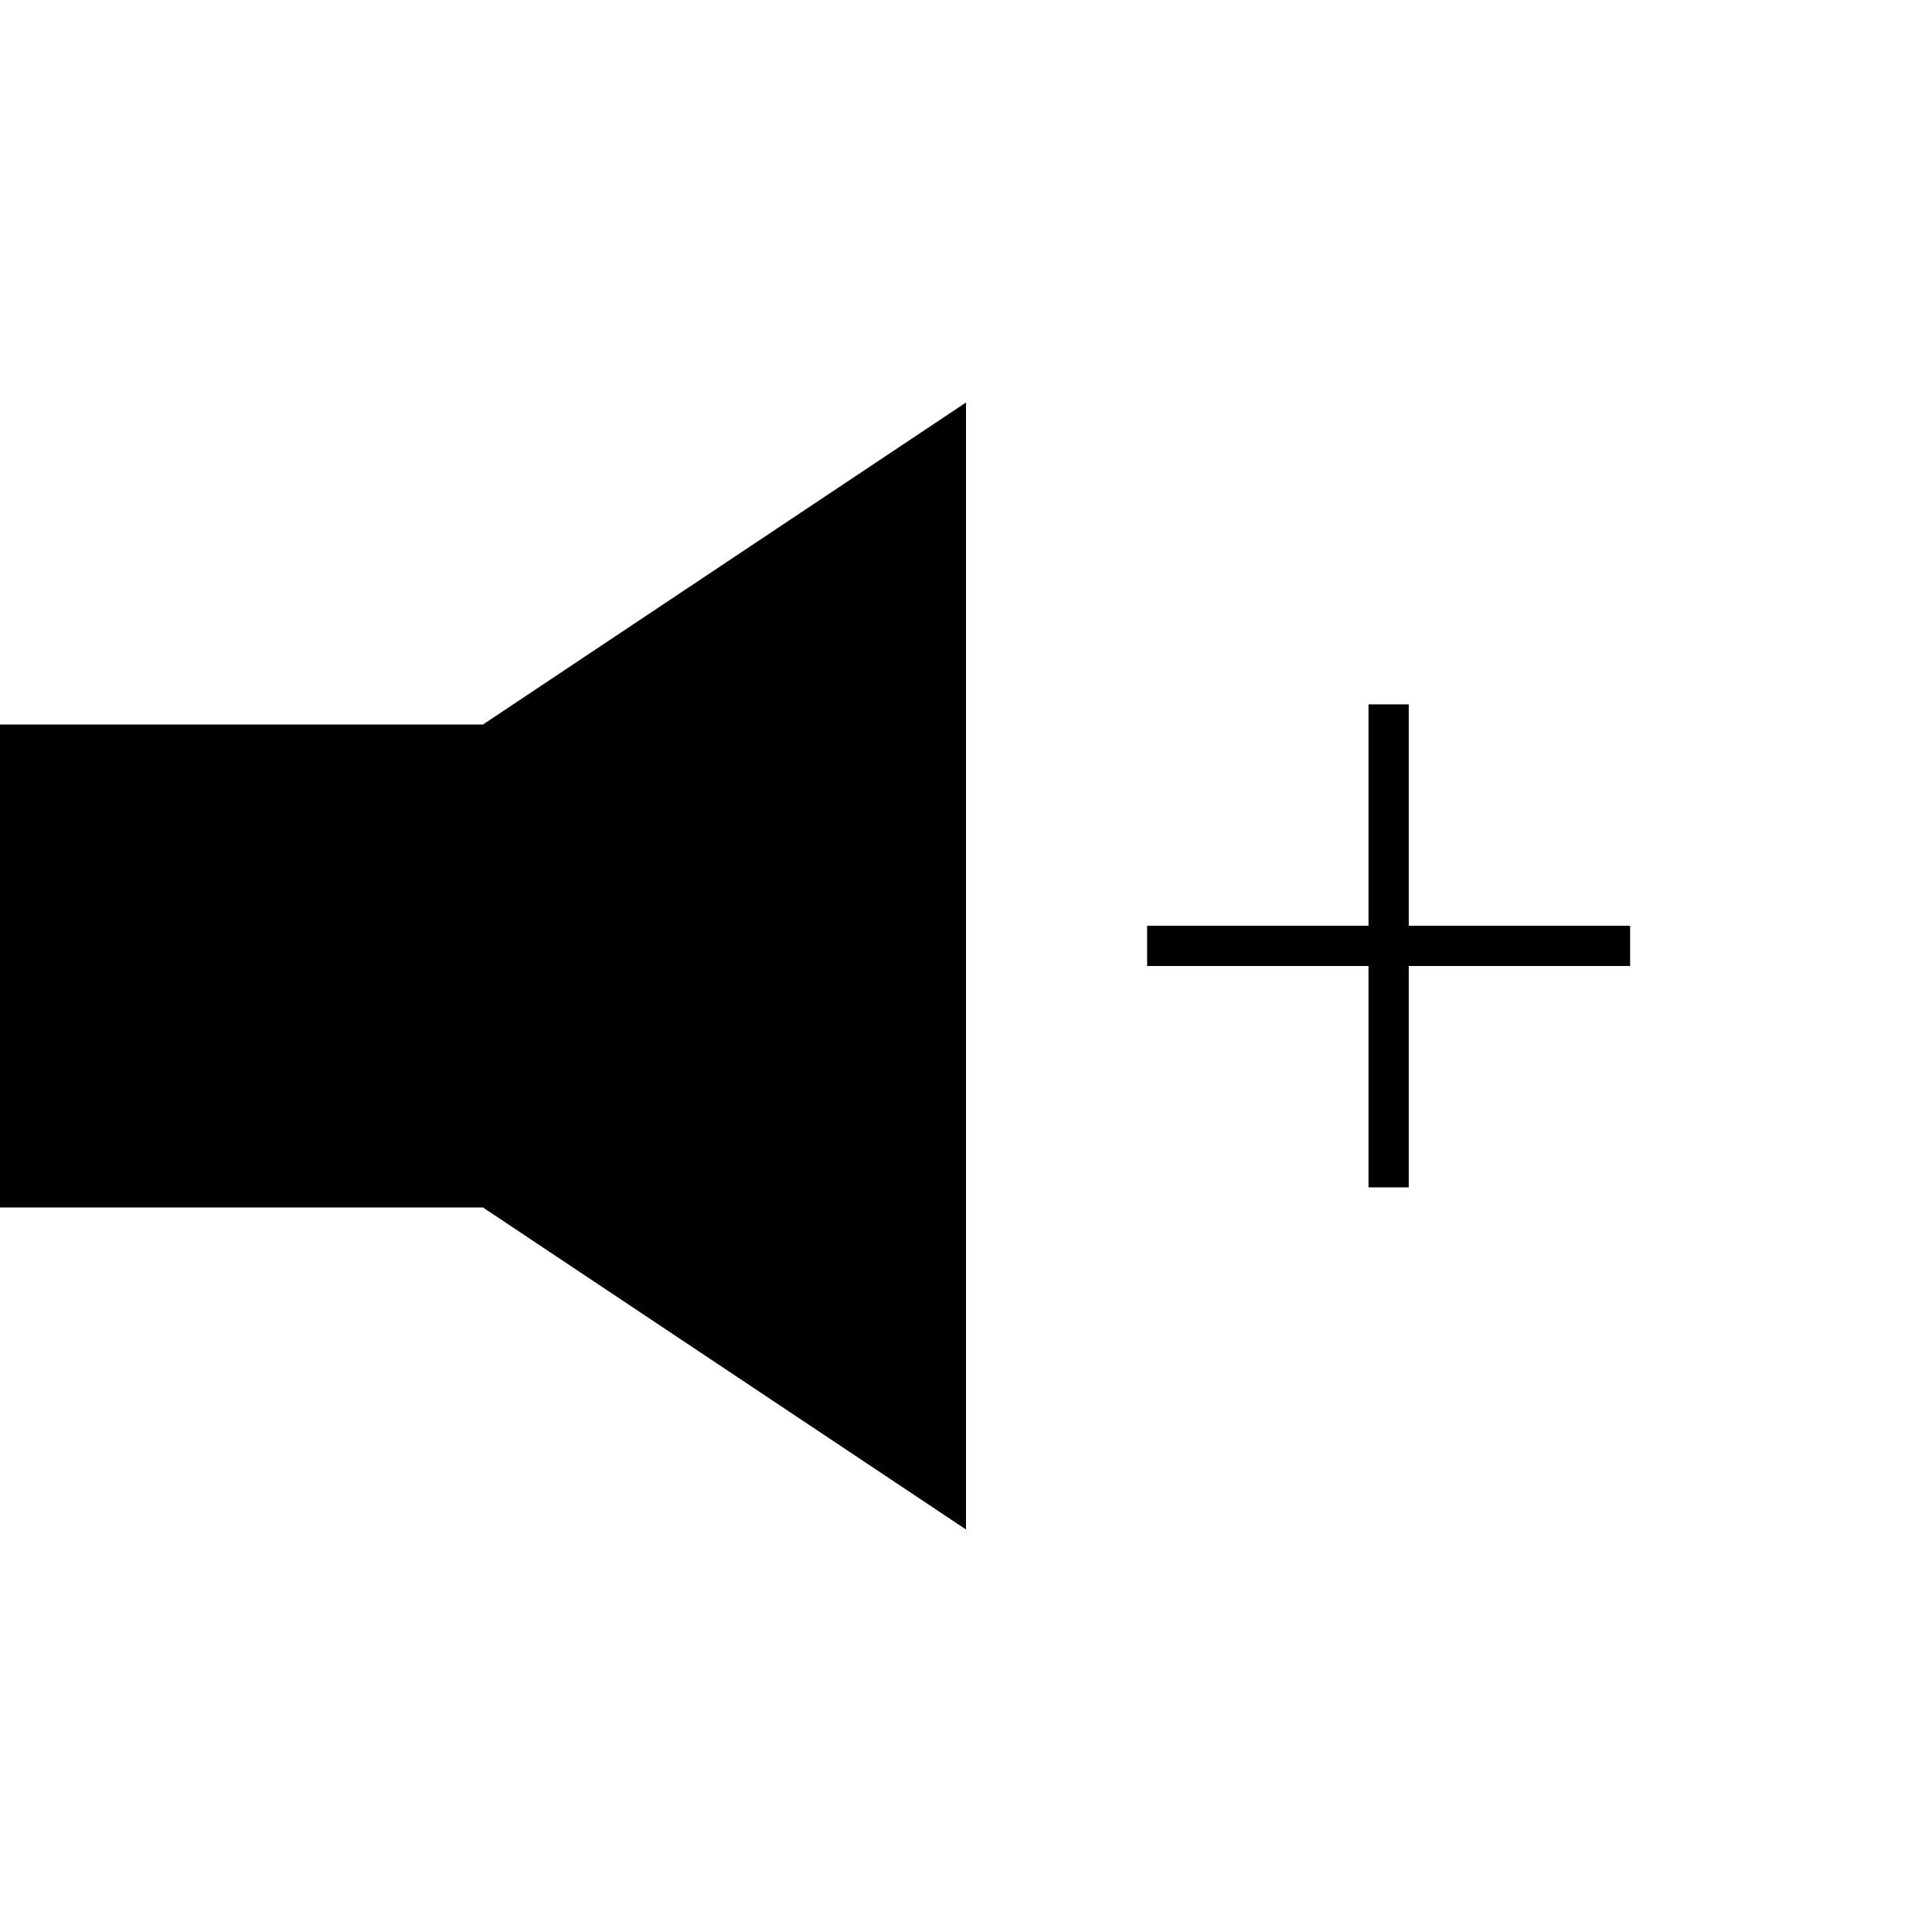 <svg width="48" height="48" viewbox="0 0 48 48" xmlns="http://www.w3.org/2000/svg"><title>volumeup2-fill</title><g fill="none" fill-rule="evenodd"><path fill="currentColor" d="M0 18h12l12-8v28l-12-8H0z"/><path d="M34.5 17.5v12" stroke="currentColor"/><path d="M28.5 23.5h12" stroke="currentColor"/></g></svg>